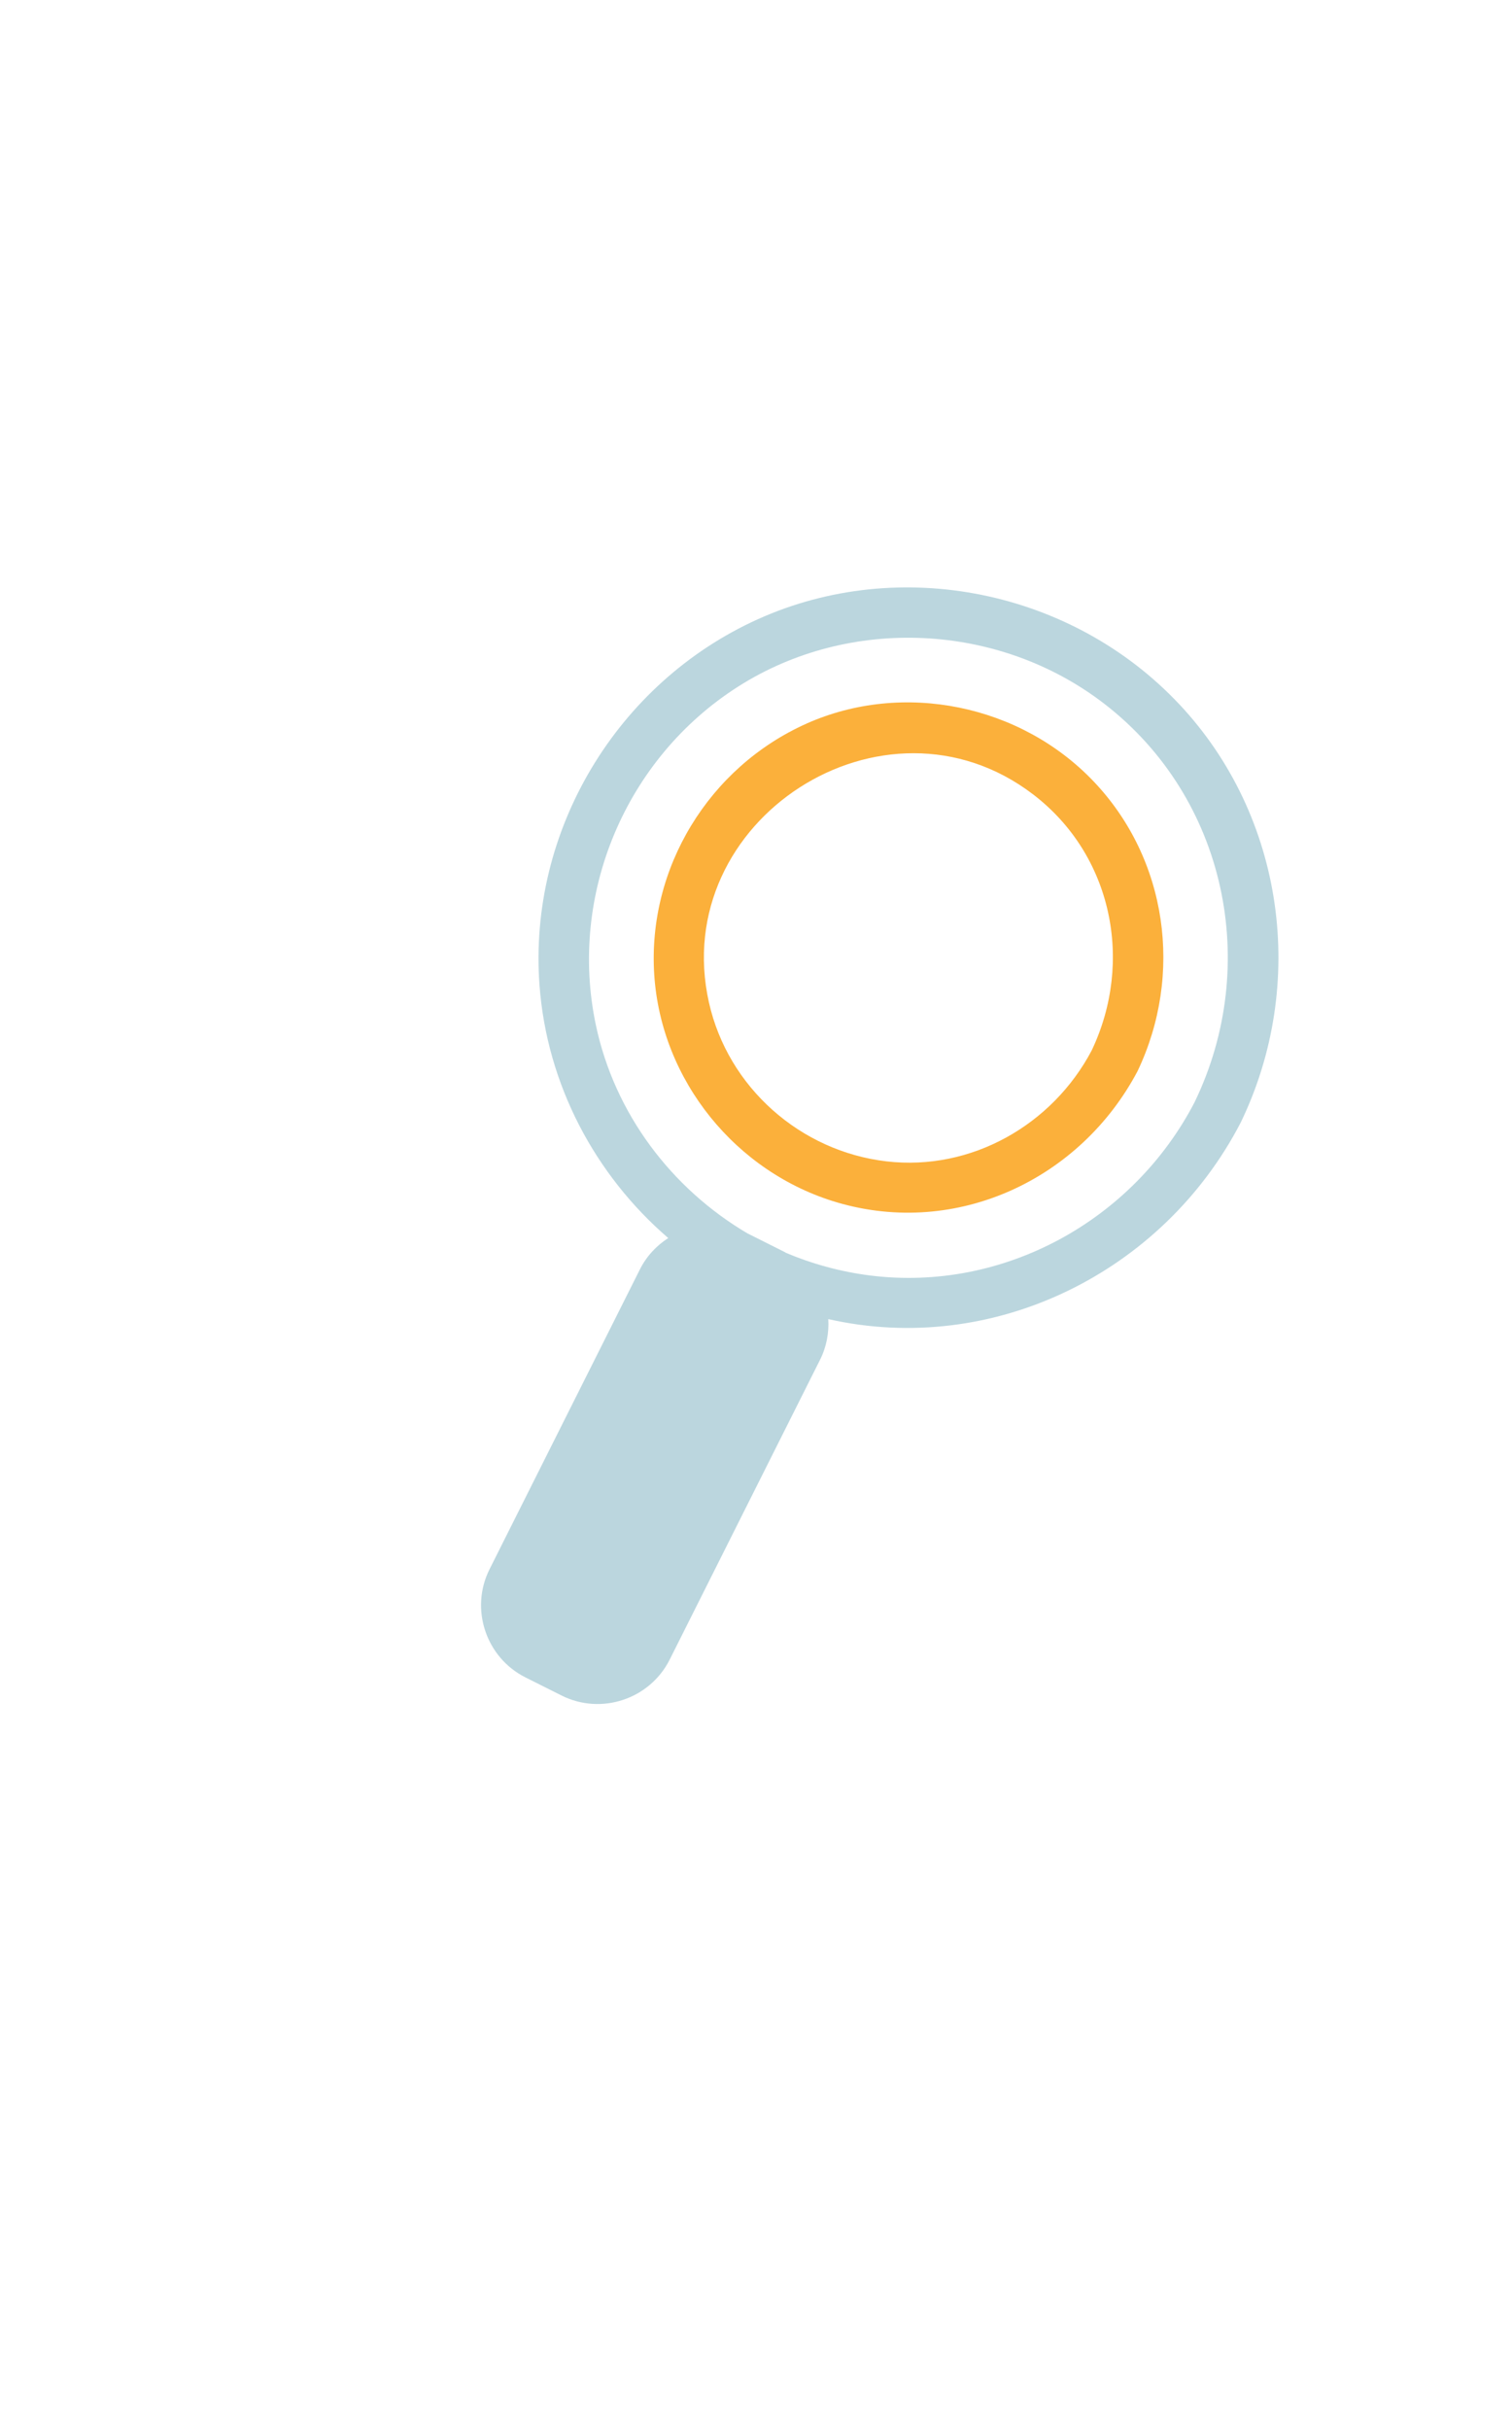 <?xml version="1.0" encoding="UTF-8"?><svg id="Capa_1" xmlns="http://www.w3.org/2000/svg" viewBox="0 0 472.64 759.22"><defs><style>.cls-1{fill:#bbd6de;}.cls-2{fill:#fbb03b;}</style></defs><path class="cls-1" d="M368.59,220c-33.38-35.51-87.16-46.62-131.72-26.51-44,19.86-71.79,66.04-68.23,114.29,2.3,31.11,17.39,59.36,40.25,79.05-3.67,2.36-6.79,5.66-8.88,9.83l-46.98,93.64c-6.21,12.38-1.16,27.59,11.22,33.8l11.29,5.66c12.38,6.21,27.59,1.16,33.8-11.22l46.98-93.64c2.05-4.08,2.85-8.47,2.59-12.75,51.54,11.68,104.58-14.5,128.9-61.36,20.9-43.14,13.83-95.65-19.21-130.79ZM373.43,344.36c-19.21,37.01-59.76,59.4-101.45,54.16-9.13-1.15-17.95-3.56-26.25-7.06-.22-.12-.42-.25-.64-.36l-11.29-5.66s-.06-.03-.1-.04c-23.74-13.98-41.59-37.41-47.45-65.18-8.61-40.78,9.32-83.3,44.46-105.68,34.99-22.29,81.69-19.93,114.48,5.35,38.12,29.38,48.99,81.64,28.23,124.48Z"/><path class="cls-2" d="M252.07,226.11c-30.41,13.58-49.73,45.09-47.56,78.42,2.15,33.06,25.54,61.87,57.22,71.18,37.33,10.97,76.01-7.2,93.88-41.07,14.33-30.11,9.4-66.22-13.8-90.54-22.79-23.9-59.47-31.51-89.75-17.99ZM341.25,328.22c-12.3,23.29-37.65,37.72-64.11,34.65-26.93-3.12-49.58-23.11-55.53-49.65-12.78-57,54.75-100.53,101.27-65.06,24.82,18.92,31.59,52.28,18.37,80.06Z"/></svg>